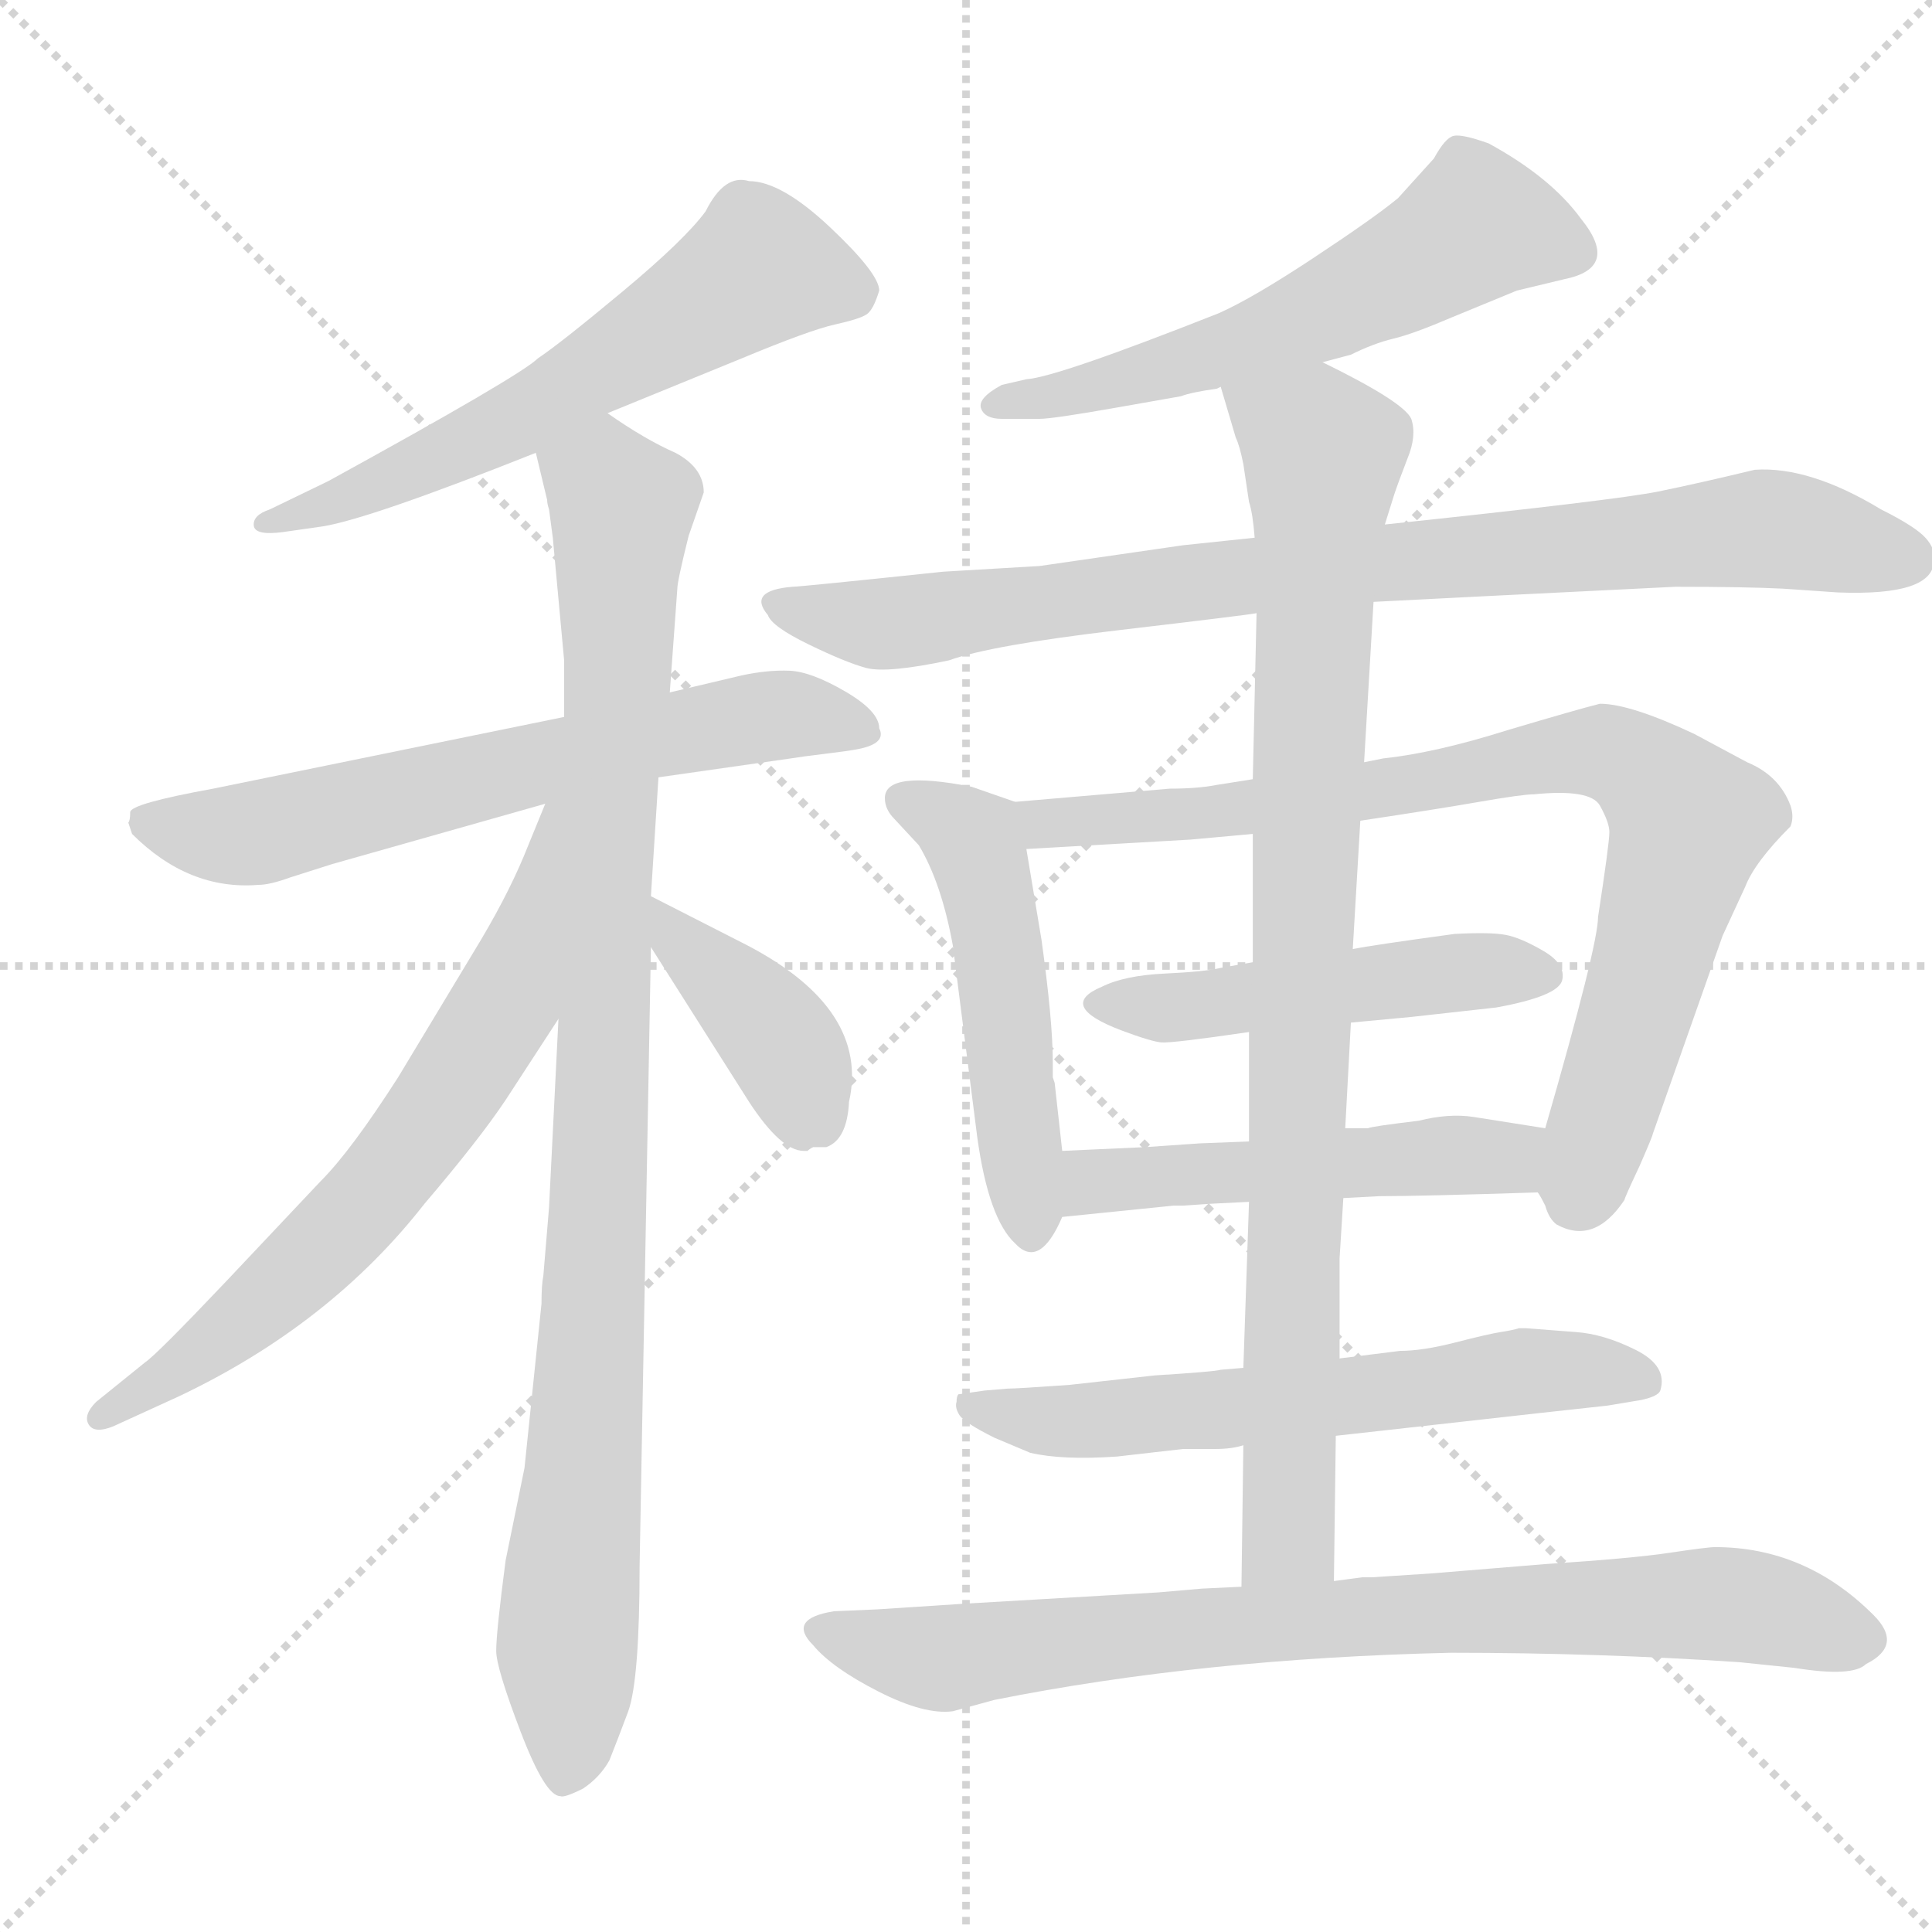 <svg xmlns="http://www.w3.org/2000/svg" version="1.1" viewBox="0 0 1024 1024">
  <g stroke="lightgray" stroke-dasharray="1,1" stroke-width="1" transform="scale(4, 4)">
    <line x1="0" y1="0" x2="256" y2="256" />
    <line x1="256" y1="0" x2="0" y2="256" />
    <line x1="128" y1="0" x2="128" y2="256" />
    <line x1="0" y1="128" x2="256" y2="128" />
  </g>
  <g transform="scale(1.0, -1.0) translate(0.0, -796.00)">
    <style type="text/css">
      
        @keyframes keyframes0 {
          from {
            stroke: blue;
            stroke-dashoffset: 600;
            stroke-width: 128;
          }
          66% {
            animation-timing-function: step-end;
            stroke: blue;
            stroke-dashoffset: 0;
            stroke-width: 128;
          }
          to {
            stroke: black;
            stroke-width: 1024;
          }
        }
        #make-me-a-hanzi-animation-0 {
          animation: keyframes0 0.738s both;
          animation-delay: 0s;
          animation-timing-function: linear;
        }
      
        @keyframes keyframes1 {
          from {
            stroke: blue;
            stroke-dashoffset: 644;
            stroke-width: 128;
          }
          68% {
            animation-timing-function: step-end;
            stroke: blue;
            stroke-dashoffset: 0;
            stroke-width: 128;
          }
          to {
            stroke: black;
            stroke-width: 1024;
          }
        }
        #make-me-a-hanzi-animation-1 {
          animation: keyframes1 0.774s both;
          animation-delay: 0.738s;
          animation-timing-function: linear;
        }
      
        @keyframes keyframes2 {
          from {
            stroke: blue;
            stroke-dashoffset: 972;
            stroke-width: 128;
          }
          76% {
            animation-timing-function: step-end;
            stroke: blue;
            stroke-dashoffset: 0;
            stroke-width: 128;
          }
          to {
            stroke: black;
            stroke-width: 1024;
          }
        }
        #make-me-a-hanzi-animation-2 {
          animation: keyframes2 1.041s both;
          animation-delay: 1.512s;
          animation-timing-function: linear;
        }
      
        @keyframes keyframes3 {
          from {
            stroke: blue;
            stroke-dashoffset: 670;
            stroke-width: 128;
          }
          69% {
            animation-timing-function: step-end;
            stroke: blue;
            stroke-dashoffset: 0;
            stroke-width: 128;
          }
          to {
            stroke: black;
            stroke-width: 1024;
          }
        }
        #make-me-a-hanzi-animation-3 {
          animation: keyframes3 0.795s both;
          animation-delay: 2.553s;
          animation-timing-function: linear;
        }
      
        @keyframes keyframes4 {
          from {
            stroke: blue;
            stroke-dashoffset: 406;
            stroke-width: 128;
          }
          57% {
            animation-timing-function: step-end;
            stroke: blue;
            stroke-dashoffset: 0;
            stroke-width: 128;
          }
          to {
            stroke: black;
            stroke-width: 1024;
          }
        }
        #make-me-a-hanzi-animation-4 {
          animation: keyframes4 0.58s both;
          animation-delay: 3.349s;
          animation-timing-function: linear;
        }
      
        @keyframes keyframes5 {
          from {
            stroke: blue;
            stroke-dashoffset: 581;
            stroke-width: 128;
          }
          65% {
            animation-timing-function: step-end;
            stroke: blue;
            stroke-dashoffset: 0;
            stroke-width: 128;
          }
          to {
            stroke: black;
            stroke-width: 1024;
          }
        }
        #make-me-a-hanzi-animation-5 {
          animation: keyframes5 0.723s both;
          animation-delay: 3.929s;
          animation-timing-function: linear;
        }
      
        @keyframes keyframes6 {
          from {
            stroke: blue;
            stroke-dashoffset: 858;
            stroke-width: 128;
          }
          74% {
            animation-timing-function: step-end;
            stroke: blue;
            stroke-dashoffset: 0;
            stroke-width: 128;
          }
          to {
            stroke: black;
            stroke-width: 1024;
          }
        }
        #make-me-a-hanzi-animation-6 {
          animation: keyframes6 0.948s both;
          animation-delay: 4.652s;
          animation-timing-function: linear;
        }
      
        @keyframes keyframes7 {
          from {
            stroke: blue;
            stroke-dashoffset: 503;
            stroke-width: 128;
          }
          62% {
            animation-timing-function: step-end;
            stroke: blue;
            stroke-dashoffset: 0;
            stroke-width: 128;
          }
          to {
            stroke: black;
            stroke-width: 1024;
          }
        }
        #make-me-a-hanzi-animation-7 {
          animation: keyframes7 0.659s both;
          animation-delay: 5.6s;
          animation-timing-function: linear;
        }
      
        @keyframes keyframes8 {
          from {
            stroke: blue;
            stroke-dashoffset: 834;
            stroke-width: 128;
          }
          73% {
            animation-timing-function: step-end;
            stroke: blue;
            stroke-dashoffset: 0;
            stroke-width: 128;
          }
          to {
            stroke: black;
            stroke-width: 1024;
          }
        }
        #make-me-a-hanzi-animation-8 {
          animation: keyframes8 0.929s both;
          animation-delay: 6.259s;
          animation-timing-function: linear;
        }
      
        @keyframes keyframes9 {
          from {
            stroke: blue;
            stroke-dashoffset: 491;
            stroke-width: 128;
          }
          62% {
            animation-timing-function: step-end;
            stroke: blue;
            stroke-dashoffset: 0;
            stroke-width: 128;
          }
          to {
            stroke: black;
            stroke-width: 1024;
          }
        }
        #make-me-a-hanzi-animation-9 {
          animation: keyframes9 0.65s both;
          animation-delay: 7.188s;
          animation-timing-function: linear;
        }
      
        @keyframes keyframes10 {
          from {
            stroke: blue;
            stroke-dashoffset: 507;
            stroke-width: 128;
          }
          62% {
            animation-timing-function: step-end;
            stroke: blue;
            stroke-dashoffset: 0;
            stroke-width: 128;
          }
          to {
            stroke: black;
            stroke-width: 1024;
          }
        }
        #make-me-a-hanzi-animation-10 {
          animation: keyframes10 0.663s both;
          animation-delay: 7.838s;
          animation-timing-function: linear;
        }
      
        @keyframes keyframes11 {
          from {
            stroke: blue;
            stroke-dashoffset: 614;
            stroke-width: 128;
          }
          67% {
            animation-timing-function: step-end;
            stroke: blue;
            stroke-dashoffset: 0;
            stroke-width: 128;
          }
          to {
            stroke: black;
            stroke-width: 1024;
          }
        }
        #make-me-a-hanzi-animation-11 {
          animation: keyframes11 0.75s both;
          animation-delay: 8.5s;
          animation-timing-function: linear;
        }
      
        @keyframes keyframes12 {
          from {
            stroke: blue;
            stroke-dashoffset: 913;
            stroke-width: 128;
          }
          75% {
            animation-timing-function: step-end;
            stroke: blue;
            stroke-dashoffset: 0;
            stroke-width: 128;
          }
          to {
            stroke: black;
            stroke-width: 1024;
          }
        }
        #make-me-a-hanzi-animation-12 {
          animation: keyframes12 0.993s both;
          animation-delay: 9.25s;
          animation-timing-function: linear;
        }
      
        @keyframes keyframes13 {
          from {
            stroke: blue;
            stroke-dashoffset: 810;
            stroke-width: 128;
          }
          73% {
            animation-timing-function: step-end;
            stroke: blue;
            stroke-dashoffset: 0;
            stroke-width: 128;
          }
          to {
            stroke: black;
            stroke-width: 1024;
          }
        }
        #make-me-a-hanzi-animation-13 {
          animation: keyframes13 0.909s both;
          animation-delay: 10.243s;
          animation-timing-function: linear;
        }
      
    </style>
    
      <path d="M 322 577 L 393 606 Q 429 621 442.5 624 Q 456 627 459.5 629.5 Q 463 632 466 642 Q 466 651 440 675.5 Q 414 700 397 700 Q 384 704 374 684 Q 363 669 330 641.5 Q 297 614 285 606 Q 276 597 174 541 L 143 526 Q 134 523 134.5 517.5 Q 135 512 150 514 L 171 517 Q 196 521 284 556 L 322 577 Z" fill="lightgray" />
    
      <path d="M 349 384 L 419 394 Q 425 395 437.5 396.5 Q 450 398 455 399 Q 470 402 466 410 Q 466 419 448 429.5 Q 430 440 418.5 440.5 Q 407 441 393 438 L 355 429 L 299 416 L 113 378 Q 69 370 69 365.5 Q 69 361 68 360 L 70 354 Q 100 324 137 327 Q 143 327 154 331 L 176 338 L 289 370 L 349 384 Z" fill="lightgray" />
    
      <path d="M 278 18 L 268 -31 Q 263 -69 263 -79 Q 263 -88 276 -122 Q 289 -156 297 -156 Q 299 -157 309 -152 Q 318 -146 323 -137 Q 327 -127 333 -111 Q 339 -94 339 -34 L 345 294 L 345 321 L 349 384 L 355 429 L 359 484 Q 359 488 365 512 L 373 535 Q 373 548 358 556 Q 342 563 322 577 C 297 593 277 585 284 556 L 290 531 Q 290 529 291 526 L 293 511 L 299 446 L 299 416 L 296 256 L 291 156 L 288 120 Q 287 115 287 105 L 278 18 Z" fill="lightgray" />
    
      <path d="M 289 370 L 280 348 Q 271 325 255 298 L 211 225 Q 186 186 170 170 L 120 117 Q 83 78 77 74 L 51 53 Q 44 46 47 41 Q 50 36 60 40 L 95 56 Q 175 94 225 158 Q 254 192 268 213 L 296 256 C 385 392 300 398 289 370 Z" fill="lightgray" />
    
      <path d="M 345 294 L 397 212 Q 414 186 426 186 L 428 186 Q 429 187 431 188 L 438 188 Q 449 192 450 212 Q 461 261 396 295 L 345 321 C 320 334 329 319 345 294 Z" fill="lightgray" />
    
      <path d="M 701 604 L 716 608 Q 728 614 738.5 616.5 Q 749 619 770 628 L 804 642 L 829 648 Q 859 654 838 680 Q 822 702 789 720 Q 775 725 770.5 724 Q 766 723 760 712 L 741 691 Q 729 681 696.5 659.5 Q 664 638 646 630 Q 560 596 544 595 L 531 592 Q 518 585 520 579.5 Q 522 574 531 574 L 551 574 Q 558 574 592 580 L 626 586 Q 631 588 645 590 L 647 591 L 701 604 Z" fill="lightgray" />
    
      <path d="M 728 477 Q 766 479 888 485 Q 925 485 945 484 L 974 482 Q 1025 480 1025 499 Q 1026 505 1020.5 511 Q 1015 517 997 526 Q 959 549 930 547 Q 901 540 879 535.5 Q 857 531 734 518 L 665 511 L 627 507 L 551 496 L 500 493 Q 424 485 420 485 Q 396 483 407 470 Q 409 464 428.5 454.5 Q 448 445 459 442 Q 470 439 503 446 Q 525 454 593 462 Q 661 470 666 471 L 728 477 Z" fill="lightgray" />
    
      <path d="M 563 186 L 559 222 L 558 225 L 558 233 Q 558 255 552 298 Q 545 340 544 346 C 540 370 540 370 538 371 L 515 379 Q 469 388 469 373 Q 469 367 474 362 L 487 348 Q 499 328 505 295 L 518 193 Q 524 150 538 137 Q 551 123 563 151 L 563 186 Z" fill="lightgray" />
    
      <path d="M 721 361 Q 761 367 784 371 Q 807 375 813 375 Q 843 378 848 369 Q 853 360 853 355 Q 853 349 847 310 Q 847 295 819 198 C 811 171 811 171 815 164 Q 816 163 819 157 Q 821 150 825 147 Q 845 136 861 160 Q 861 161 869 178 Q 876 194 876 195 L 913 300 L 925 326 Q 930 339 949 358 Q 951 363 949 369 Q 943 385 926 392 L 898 407 Q 864 423 848 423 Q 836 420 799 409 Q 761 397 733 394 L 723 392 L 664 383 L 645 380 Q 635 378 620 378 L 538 371 C 508 368 514 344 544 346 L 631 351 L 664 354 L 721 361 Z" fill="lightgray" />
    
      <path d="M 771 301 Q 727 295 717 293 L 664 286 L 647 283 Q 639 281 617.5 280 Q 596 279 584 273 Q 560 263 594 250 Q 610 244 615.5 243.5 Q 621 243 662 249 L 716 254 L 748 257 L 793 262 Q 826 268 828 276.5 Q 830 285 818 292 Q 806 299 798 300.5 Q 790 302 771 301 Z" fill="lightgray" />
    
      <path d="M 819 198 L 781 204 Q 768 206 752 202 Q 727 199 725 198 L 713 198 L 662 191 L 636 190 L 607 188 L 563 186 C 533 185 533 148 563 151 L 622 157 L 627 157 L 642 158 L 662 159 L 712 161 L 731 162 Q 753 162 815 164 C 845 165 849 193 819 198 Z" fill="lightgray" />
    
      <path d="M 708 35 L 735 38 Q 842 50 852 51 L 870 54 Q 879 56 880 59 Q 884 72 867 80.5 Q 850 89 835 90 L 809 92 L 805 92 Q 802 91 795.5 90 Q 789 89 771.5 84.5 Q 754 80 742 80 L 710 76 L 659 71 L 647 70 Q 644 69 612 67 L 567 62 Q 539 60 534 60 L 522 59 L 508 57 Q 507 56 507 53 Q 506 50 508.5 46 Q 511 42 527 34 L 546 26 Q 563 22 592 24 L 627 28 L 644 28 Q 653 28 659 30 L 708 35 Z" fill="lightgray" />
    
      <path d="M 717 293 L 721 361 L 723 392 L 728 477 L 734 518 L 739 534 Q 741 540 746 553 Q 751 565 748 574 Q 744 583 701 604 C 674 618 638 620 647 591 L 655 564 Q 657 560 659 550 L 662 530 Q 664 524 665 511 L 666 471 L 664 383 L 664 354 L 664 286 L 662 249 L 662 191 L 662 159 L 659 71 L 659 30 L 658 -45 C 658 -75 707 -72 707 -42 L 708 35 L 710 76 L 710 129 L 712 161 L 713 198 L 716 254 L 717 293 Z" fill="lightgray" />
    
      <path d="M 658 -45 L 637 -46 L 614 -48 Q 562 -51 511 -54 L 465 -57 L 442 -58 Q 417 -62 431 -76 Q 441 -88 465.5 -100.5 Q 490 -113 505 -111 L 527 -105 Q 637 -83 769 -80 Q 847 -80 922 -85 L 951 -88 Q 982 -93 989 -86 Q 1009 -76 993 -60 Q 957 -24 909 -24 Q 905 -24 885 -27 Q 865 -30 819 -33 L 758 -38 L 727 -40 L 722 -40 L 707 -42 L 658 -45 Z" fill="lightgray" />
    
    
      <clipPath id="make-me-a-hanzi-clip-0">
        <path d="M 322 577 L 393 606 Q 429 621 442.5 624 Q 456 627 459.5 629.5 Q 463 632 466 642 Q 466 651 440 675.5 Q 414 700 397 700 Q 384 704 374 684 Q 363 669 330 641.5 Q 297 614 285 606 Q 276 597 174 541 L 143 526 Q 134 523 134.5 517.5 Q 135 512 150 514 L 171 517 Q 196 521 284 556 L 322 577 Z" />
      </clipPath>
      <path clip-path="url(#make-me-a-hanzi-clip-0)" d="M 452 641 L 402 653 L 267 569 L 143 518" fill="none" id="make-me-a-hanzi-animation-0" stroke-dasharray="472 944" stroke-linecap="round" />
    
      <clipPath id="make-me-a-hanzi-clip-1">
        <path d="M 349 384 L 419 394 Q 425 395 437.5 396.5 Q 450 398 455 399 Q 470 402 466 410 Q 466 419 448 429.5 Q 430 440 418.5 440.5 Q 407 441 393 438 L 355 429 L 299 416 L 113 378 Q 69 370 69 365.5 Q 69 361 68 360 L 70 354 Q 100 324 137 327 Q 143 327 154 331 L 176 338 L 289 370 L 349 384 Z" />
      </clipPath>
      <path clip-path="url(#make-me-a-hanzi-clip-1)" d="M 75 361 L 137 355 L 403 416 L 455 410" fill="none" id="make-me-a-hanzi-animation-1" stroke-dasharray="516 1032" stroke-linecap="round" />
    
      <clipPath id="make-me-a-hanzi-clip-2">
        <path d="M 278 18 L 268 -31 Q 263 -69 263 -79 Q 263 -88 276 -122 Q 289 -156 297 -156 Q 299 -157 309 -152 Q 318 -146 323 -137 Q 327 -127 333 -111 Q 339 -94 339 -34 L 345 294 L 345 321 L 349 384 L 355 429 L 359 484 Q 359 488 365 512 L 373 535 Q 373 548 358 556 Q 342 563 322 577 C 297 593 277 585 284 556 L 290 531 Q 290 529 291 526 L 293 511 L 299 446 L 299 416 L 296 256 L 291 156 L 288 120 Q 287 115 287 105 L 278 18 Z" />
      </clipPath>
      <path clip-path="url(#make-me-a-hanzi-clip-2)" d="M 295 552 L 320 540 L 329 523 L 317 146 L 300 -76 L 300 -145" fill="none" id="make-me-a-hanzi-animation-2" stroke-dasharray="844 1688" stroke-linecap="round" />
    
      <clipPath id="make-me-a-hanzi-clip-3">
        <path d="M 289 370 L 280 348 Q 271 325 255 298 L 211 225 Q 186 186 170 170 L 120 117 Q 83 78 77 74 L 51 53 Q 44 46 47 41 Q 50 36 60 40 L 95 56 Q 175 94 225 158 Q 254 192 268 213 L 296 256 C 385 392 300 398 289 370 Z" />
      </clipPath>
      <path clip-path="url(#make-me-a-hanzi-clip-3)" d="M 295 365 L 268 265 L 212 180 L 132 99 L 54 45" fill="none" id="make-me-a-hanzi-animation-3" stroke-dasharray="542 1084" stroke-linecap="round" />
    
      <clipPath id="make-me-a-hanzi-clip-4">
        <path d="M 345 294 L 397 212 Q 414 186 426 186 L 428 186 Q 429 187 431 188 L 438 188 Q 449 192 450 212 Q 461 261 396 295 L 345 321 C 320 334 329 319 345 294 Z" />
      </clipPath>
      <path clip-path="url(#make-me-a-hanzi-clip-4)" d="M 350 314 L 416 241 L 427 191" fill="none" id="make-me-a-hanzi-animation-4" stroke-dasharray="278 556" stroke-linecap="round" />
    
      <clipPath id="make-me-a-hanzi-clip-5">
        <path d="M 701 604 L 716 608 Q 728 614 738.5 616.5 Q 749 619 770 628 L 804 642 L 829 648 Q 859 654 838 680 Q 822 702 789 720 Q 775 725 770.5 724 Q 766 723 760 712 L 741 691 Q 729 681 696.5 659.5 Q 664 638 646 630 Q 560 596 544 595 L 531 592 Q 518 585 520 579.5 Q 522 574 531 574 L 551 574 Q 558 574 592 580 L 626 586 Q 631 588 645 590 L 647 591 L 701 604 Z" />
      </clipPath>
      <path clip-path="url(#make-me-a-hanzi-clip-5)" d="M 831 664 L 783 677 L 687 625 L 580 590 L 527 581" fill="none" id="make-me-a-hanzi-animation-5" stroke-dasharray="453 906" stroke-linecap="round" />
    
      <clipPath id="make-me-a-hanzi-clip-6">
        <path d="M 728 477 Q 766 479 888 485 Q 925 485 945 484 L 974 482 Q 1025 480 1025 499 Q 1026 505 1020.5 511 Q 1015 517 997 526 Q 959 549 930 547 Q 901 540 879 535.5 Q 857 531 734 518 L 665 511 L 627 507 L 551 496 L 500 493 Q 424 485 420 485 Q 396 483 407 470 Q 409 464 428.5 454.5 Q 448 445 459 442 Q 470 439 503 446 Q 525 454 593 462 Q 661 470 666 471 L 728 477 Z" />
      </clipPath>
      <path clip-path="url(#make-me-a-hanzi-clip-6)" d="M 414 477 L 462 465 L 661 491 L 935 516 L 1010 500" fill="none" id="make-me-a-hanzi-animation-6" stroke-dasharray="730 1460" stroke-linecap="round" />
    
      <clipPath id="make-me-a-hanzi-clip-7">
        <path d="M 563 186 L 559 222 L 558 225 L 558 233 Q 558 255 552 298 Q 545 340 544 346 C 540 370 540 370 538 371 L 515 379 Q 469 388 469 373 Q 469 367 474 362 L 487 348 Q 499 328 505 295 L 518 193 Q 524 150 538 137 Q 551 123 563 151 L 563 186 Z" />
      </clipPath>
      <path clip-path="url(#make-me-a-hanzi-clip-7)" d="M 479 371 L 500 364 L 518 346 L 547 149" fill="none" id="make-me-a-hanzi-animation-7" stroke-dasharray="375 750" stroke-linecap="round" />
    
      <clipPath id="make-me-a-hanzi-clip-8">
        <path d="M 721 361 Q 761 367 784 371 Q 807 375 813 375 Q 843 378 848 369 Q 853 360 853 355 Q 853 349 847 310 Q 847 295 819 198 C 811 171 811 171 815 164 Q 816 163 819 157 Q 821 150 825 147 Q 845 136 861 160 Q 861 161 869 178 Q 876 194 876 195 L 913 300 L 925 326 Q 930 339 949 358 Q 951 363 949 369 Q 943 385 926 392 L 898 407 Q 864 423 848 423 Q 836 420 799 409 Q 761 397 733 394 L 723 392 L 664 383 L 645 380 Q 635 378 620 378 L 538 371 C 508 368 514 344 544 346 L 631 351 L 664 354 L 721 361 Z" />
      </clipPath>
      <path clip-path="url(#make-me-a-hanzi-clip-8)" d="M 545 366 L 554 359 L 623 363 L 746 379 L 828 397 L 850 398 L 866 391 L 895 360 L 836 161" fill="none" id="make-me-a-hanzi-animation-8" stroke-dasharray="706 1412" stroke-linecap="round" />
    
      <clipPath id="make-me-a-hanzi-clip-9">
        <path d="M 771 301 Q 727 295 717 293 L 664 286 L 647 283 Q 639 281 617.5 280 Q 596 279 584 273 Q 560 263 594 250 Q 610 244 615.5 243.5 Q 621 243 662 249 L 716 254 L 748 257 L 793 262 Q 826 268 828 276.5 Q 830 285 818 292 Q 806 299 798 300.5 Q 790 302 771 301 Z" />
      </clipPath>
      <path clip-path="url(#make-me-a-hanzi-clip-9)" d="M 587 261 L 648 263 L 780 282 L 820 279" fill="none" id="make-me-a-hanzi-animation-9" stroke-dasharray="363 726" stroke-linecap="round" />
    
      <clipPath id="make-me-a-hanzi-clip-10">
        <path d="M 819 198 L 781 204 Q 768 206 752 202 Q 727 199 725 198 L 713 198 L 662 191 L 636 190 L 607 188 L 563 186 C 533 185 533 148 563 151 L 622 157 L 627 157 L 642 158 L 662 159 L 712 161 L 731 162 Q 753 162 815 164 C 845 165 849 193 819 198 Z" />
      </clipPath>
      <path clip-path="url(#make-me-a-hanzi-clip-10)" d="M 570 157 L 583 170 L 797 183 L 812 193" fill="none" id="make-me-a-hanzi-animation-10" stroke-dasharray="379 758" stroke-linecap="round" />
    
      <clipPath id="make-me-a-hanzi-clip-11">
        <path d="M 708 35 L 735 38 Q 842 50 852 51 L 870 54 Q 879 56 880 59 Q 884 72 867 80.5 Q 850 89 835 90 L 809 92 L 805 92 Q 802 91 795.5 90 Q 789 89 771.5 84.5 Q 754 80 742 80 L 710 76 L 659 71 L 647 70 Q 644 69 612 67 L 567 62 Q 539 60 534 60 L 522 59 L 508 57 Q 507 56 507 53 Q 506 50 508.5 46 Q 511 42 527 34 L 546 26 Q 563 22 592 24 L 627 28 L 644 28 Q 653 28 659 30 L 708 35 Z" />
      </clipPath>
      <path clip-path="url(#make-me-a-hanzi-clip-11)" d="M 516 53 L 567 42 L 746 58 L 814 70 L 871 64" fill="none" id="make-me-a-hanzi-animation-11" stroke-dasharray="486 972" stroke-linecap="round" />
    
      <clipPath id="make-me-a-hanzi-clip-12">
        <path d="M 717 293 L 721 361 L 723 392 L 728 477 L 734 518 L 739 534 Q 741 540 746 553 Q 751 565 748 574 Q 744 583 701 604 C 674 618 638 620 647 591 L 655 564 Q 657 560 659 550 L 662 530 Q 664 524 665 511 L 666 471 L 664 383 L 664 354 L 664 286 L 662 249 L 662 191 L 662 159 L 659 71 L 659 30 L 658 -45 C 658 -75 707 -72 707 -42 L 708 35 L 710 76 L 710 129 L 712 161 L 713 198 L 716 254 L 717 293 Z" />
      </clipPath>
      <path clip-path="url(#make-me-a-hanzi-clip-12)" d="M 655 586 L 701 556 L 684 -3 L 683 -18 L 664 -38" fill="none" id="make-me-a-hanzi-animation-12" stroke-dasharray="785 1570" stroke-linecap="round" />
    
      <clipPath id="make-me-a-hanzi-clip-13">
        <path d="M 658 -45 L 637 -46 L 614 -48 Q 562 -51 511 -54 L 465 -57 L 442 -58 Q 417 -62 431 -76 Q 441 -88 465.5 -100.5 Q 490 -113 505 -111 L 527 -105 Q 637 -83 769 -80 Q 847 -80 922 -85 L 951 -88 Q 982 -93 989 -86 Q 1009 -76 993 -60 Q 957 -24 909 -24 Q 905 -24 885 -27 Q 865 -30 819 -33 L 758 -38 L 727 -40 L 722 -40 L 707 -42 L 658 -45 Z" />
      </clipPath>
      <path clip-path="url(#make-me-a-hanzi-clip-13)" d="M 437 -67 L 500 -83 L 643 -66 L 908 -54 L 986 -72" fill="none" id="make-me-a-hanzi-animation-13" stroke-dasharray="682 1364" stroke-linecap="round" />
    
  </g>
</svg>
